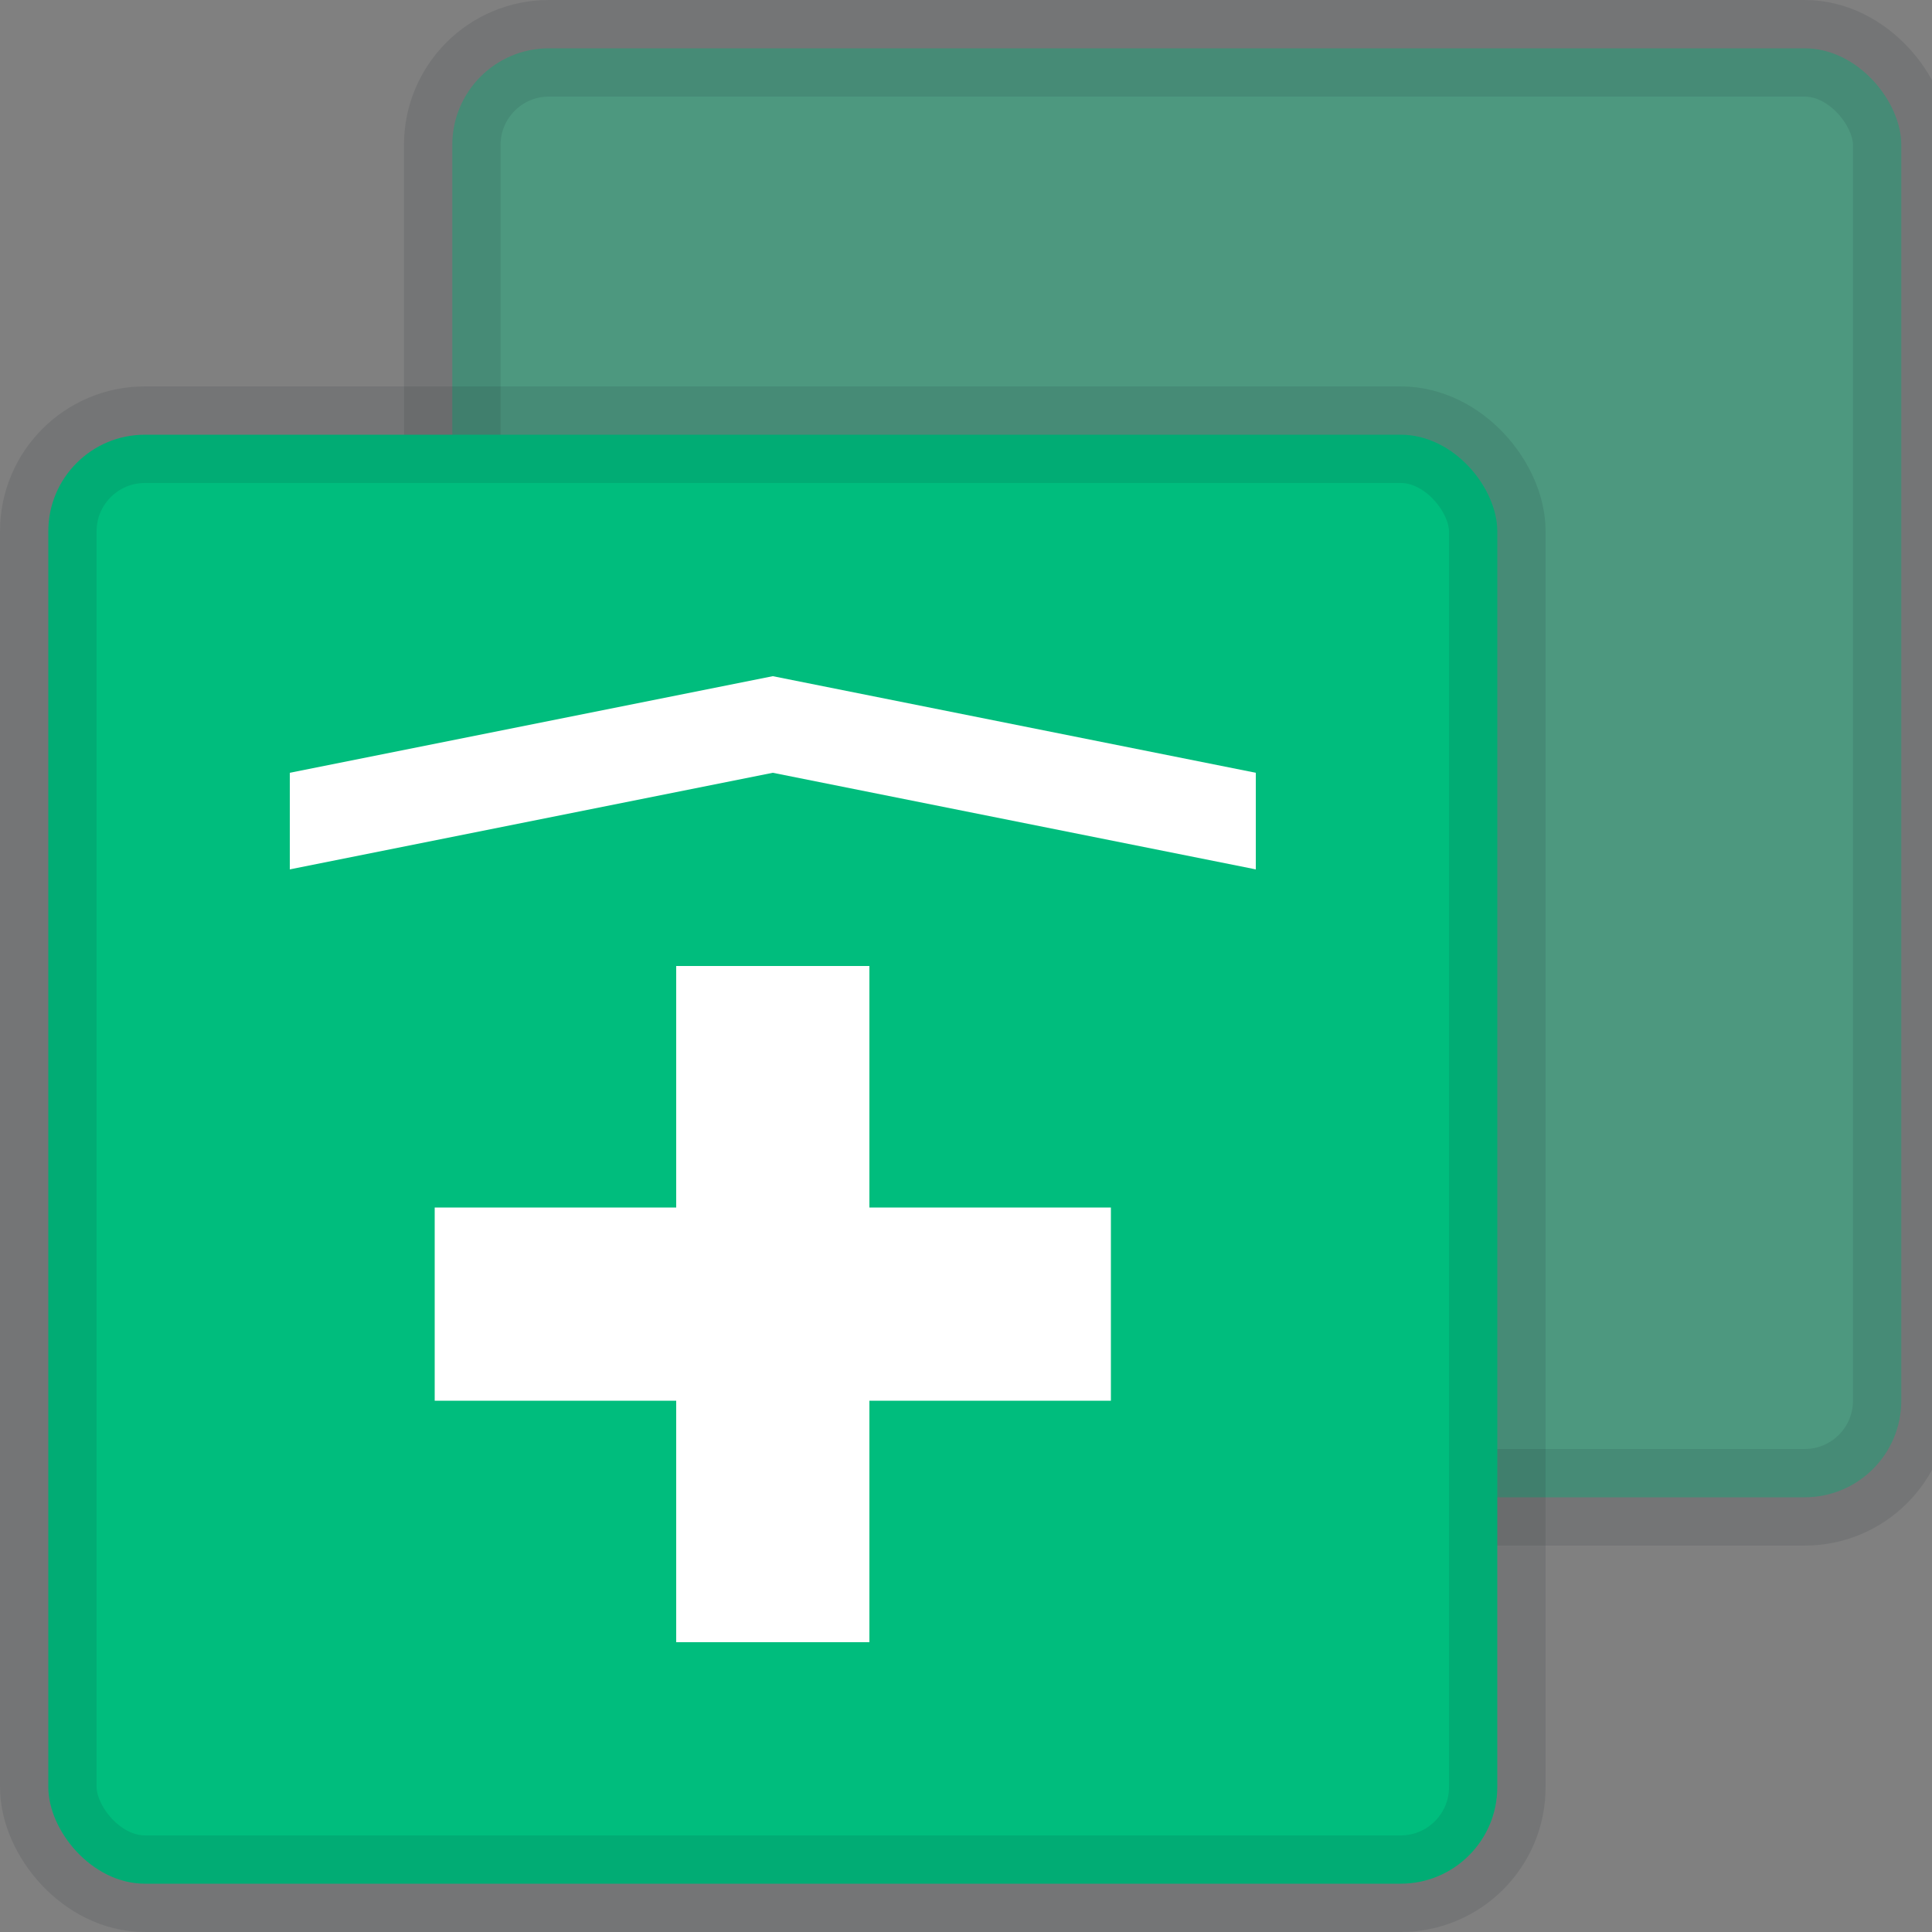 <?xml version="1.0" encoding="UTF-8"?>
<svg width="20px" height="20px" viewBox="0 0 20 20" version="1.1" xmlns="http://www.w3.org/2000/svg" xmlns:xlink="http://www.w3.org/1999/xlink">
    <rect x="0" y="0" width="20" height="20" fill="#808080" stroke="none"/>
    <!-- Generator: Sketch 63.1 (92452) - https://sketch.com -->
    <title>Green POI stack</title>
    <desc>Created with Sketch.</desc>
    <g id="Green-POI-stack" stroke="none" stroke-width="1" fill="none" fill-rule="evenodd">
        <g id="Group-21-Copy-13">
            <g id="green-copy" fill="#00BD7D" stroke="#0F1621" stroke-opacity="0.1">
                <rect id="Rectangle-Copy-5" fill-opacity="0.4" x="4.682" y="0.5" width="15" height="15" rx="1"></rect>
                <rect id="Rectangle-Copy-6" x="0.5" y="4.5" width="15" height="15" rx="1"></rect>
            </g>
            <g id="Icons-24-/-Solid-/-Places-/-emergency_hospital_" transform="translate(2, 6)">
                <rect id="Rectangle" x="-2.50000003e-08" y="-2.50000003e-08" width="12" height="12"></rect>
                <path d="M11,2 L11,3 L6,2 L1,3 L1,2 L6,1 L11,2 Z M7,6.5 L7,4 L5,4 L5,6.5 L2.5,6.5 L2.5,8.5 L5,8.5 L5,11 L7,11 L7,8.5 L9.5,8.5 L9.5,6.5 L7,6.5 Z" id="---↳-🌈-Color" fill="#FFFFFF" fill-rule="evenodd"></path>
            </g>
        </g>
    </g>
</svg>